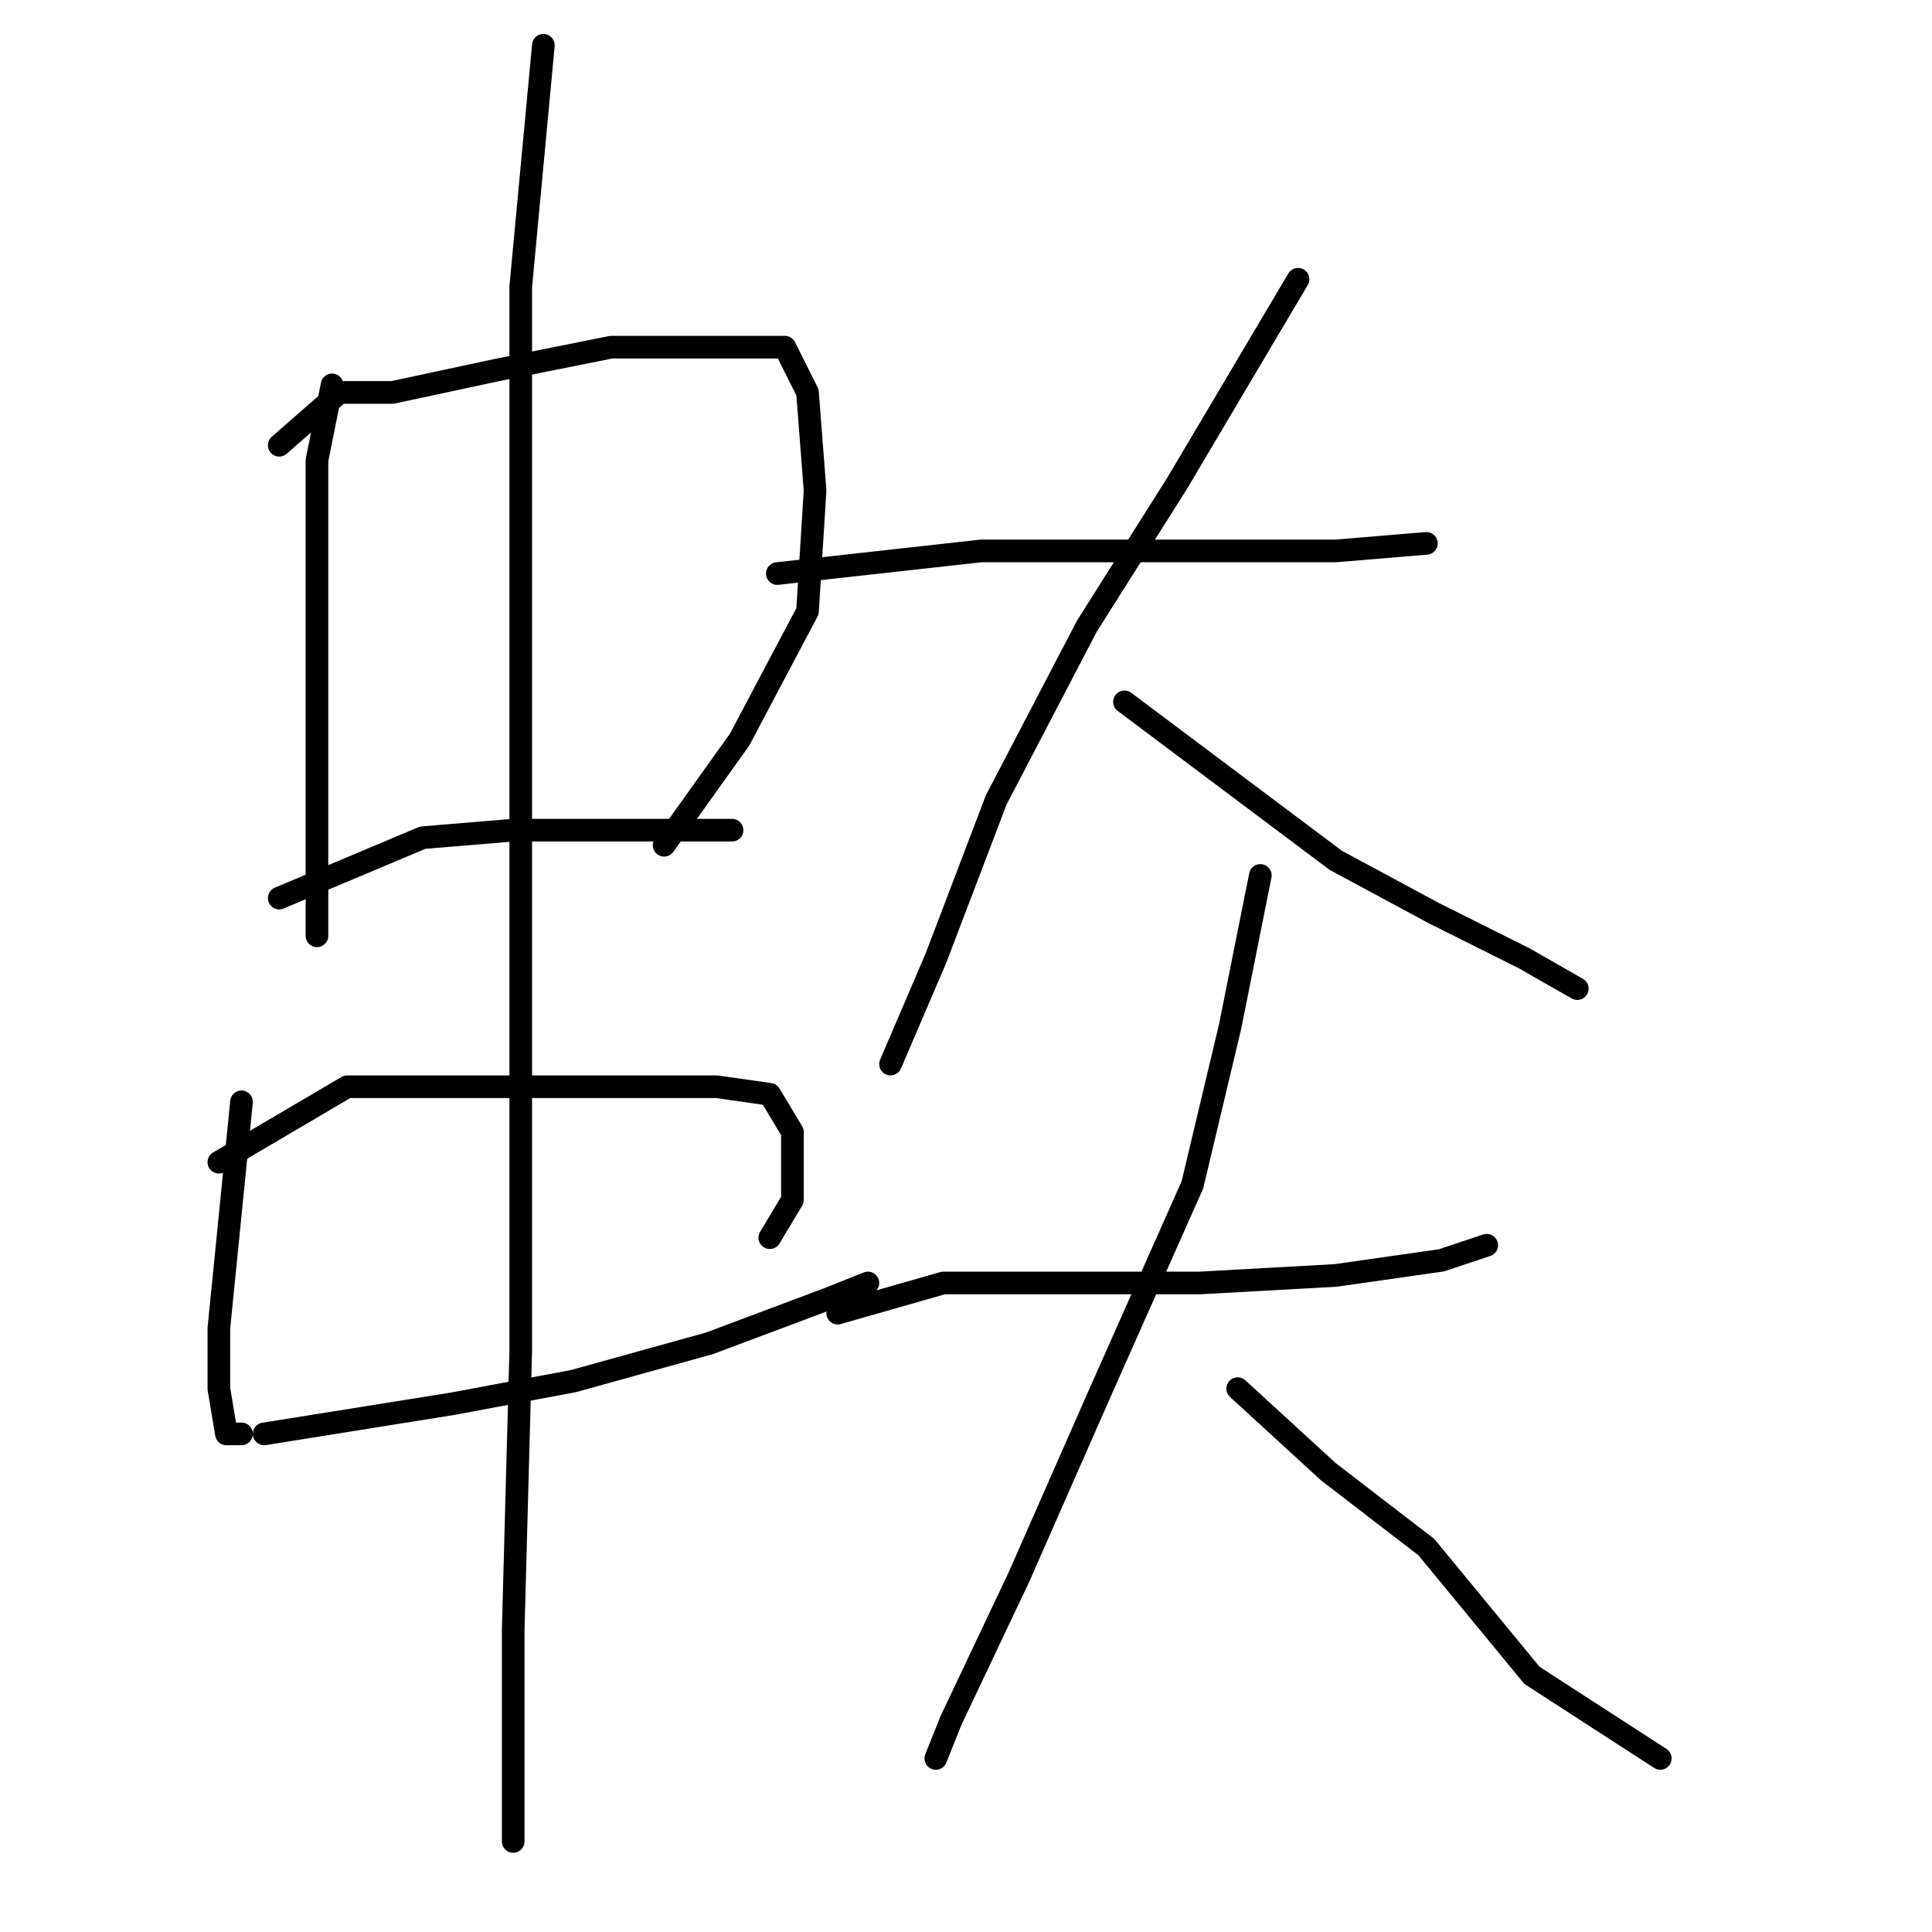 <?xml version="1.0" standalone="no"?>
    <svg width="256" height="256" xmlns="http://www.w3.org/2000/svg" version="1.1">
    <polyline stroke="black" stroke-width="3" stroke-linecap="round" fill="transparent" stroke-linejoin="round" points="44 51 42 61 42 76 42 96 42 113 42 122 42 124 42 124 " />
        <polyline stroke="black" stroke-width="3" stroke-linecap="round" fill="transparent" stroke-linejoin="round" points="37 59 45 52 52 52 66 49 81 46 96 46 104 46 107 52 108 65 107 81 98 98 88 112 88 112 " />
        <polyline stroke="black" stroke-width="3" stroke-linecap="round" fill="transparent" stroke-linejoin="round" points="37 119 56 111 68 110 81 110 93 110 97 110 97 110 " />
        <polyline stroke="black" stroke-width="3" stroke-linecap="round" fill="transparent" stroke-linejoin="round" points="32 146 29 176 29 184 30 190 32 190 32 190 " />
        <polyline stroke="black" stroke-width="3" stroke-linecap="round" fill="transparent" stroke-linejoin="round" points="29 154 46 144 55 144 70 144 84 144 95 144 102 145 105 150 105 159 102 164 102 164 " />
        <polyline stroke="black" stroke-width="3" stroke-linecap="round" fill="transparent" stroke-linejoin="round" points="35 190 60 186 76 183 94 178 110 172 115 170 115 170 " />
        <polyline stroke="black" stroke-width="3" stroke-linecap="round" fill="transparent" stroke-linejoin="round" points="72 6 69 38 69 52 69 90 69 134 69 179 68 216 68 237 68 244 68 244 " />
        <polyline stroke="black" stroke-width="3" stroke-linecap="round" fill="transparent" stroke-linejoin="round" points="103 76 130 73 144 73 162 73 177 73 189 72 189 72 " />
        <polyline stroke="black" stroke-width="3" stroke-linecap="round" fill="transparent" stroke-linejoin="round" points="172 37 156 64 144 83 132 106 124 127 118 141 118 141 " />
        <polyline stroke="black" stroke-width="3" stroke-linecap="round" fill="transparent" stroke-linejoin="round" points="149 93 177 114 190 121 202 127 209 131 209 131 " />
        <polyline stroke="black" stroke-width="3" stroke-linecap="round" fill="transparent" stroke-linejoin="round" points="111 174 125 170 140 170 159 170 177 169 191 167 197 165 197 165 " />
        <polyline stroke="black" stroke-width="3" stroke-linecap="round" fill="transparent" stroke-linejoin="round" points="167 116 163 136 158 157 146 184 135 209 126 228 124 233 124 233 " />
        <polyline stroke="black" stroke-width="3" stroke-linecap="round" fill="transparent" stroke-linejoin="round" points="164 184 176 195 189 205 203 222 220 233 220 233 " />
        </svg>